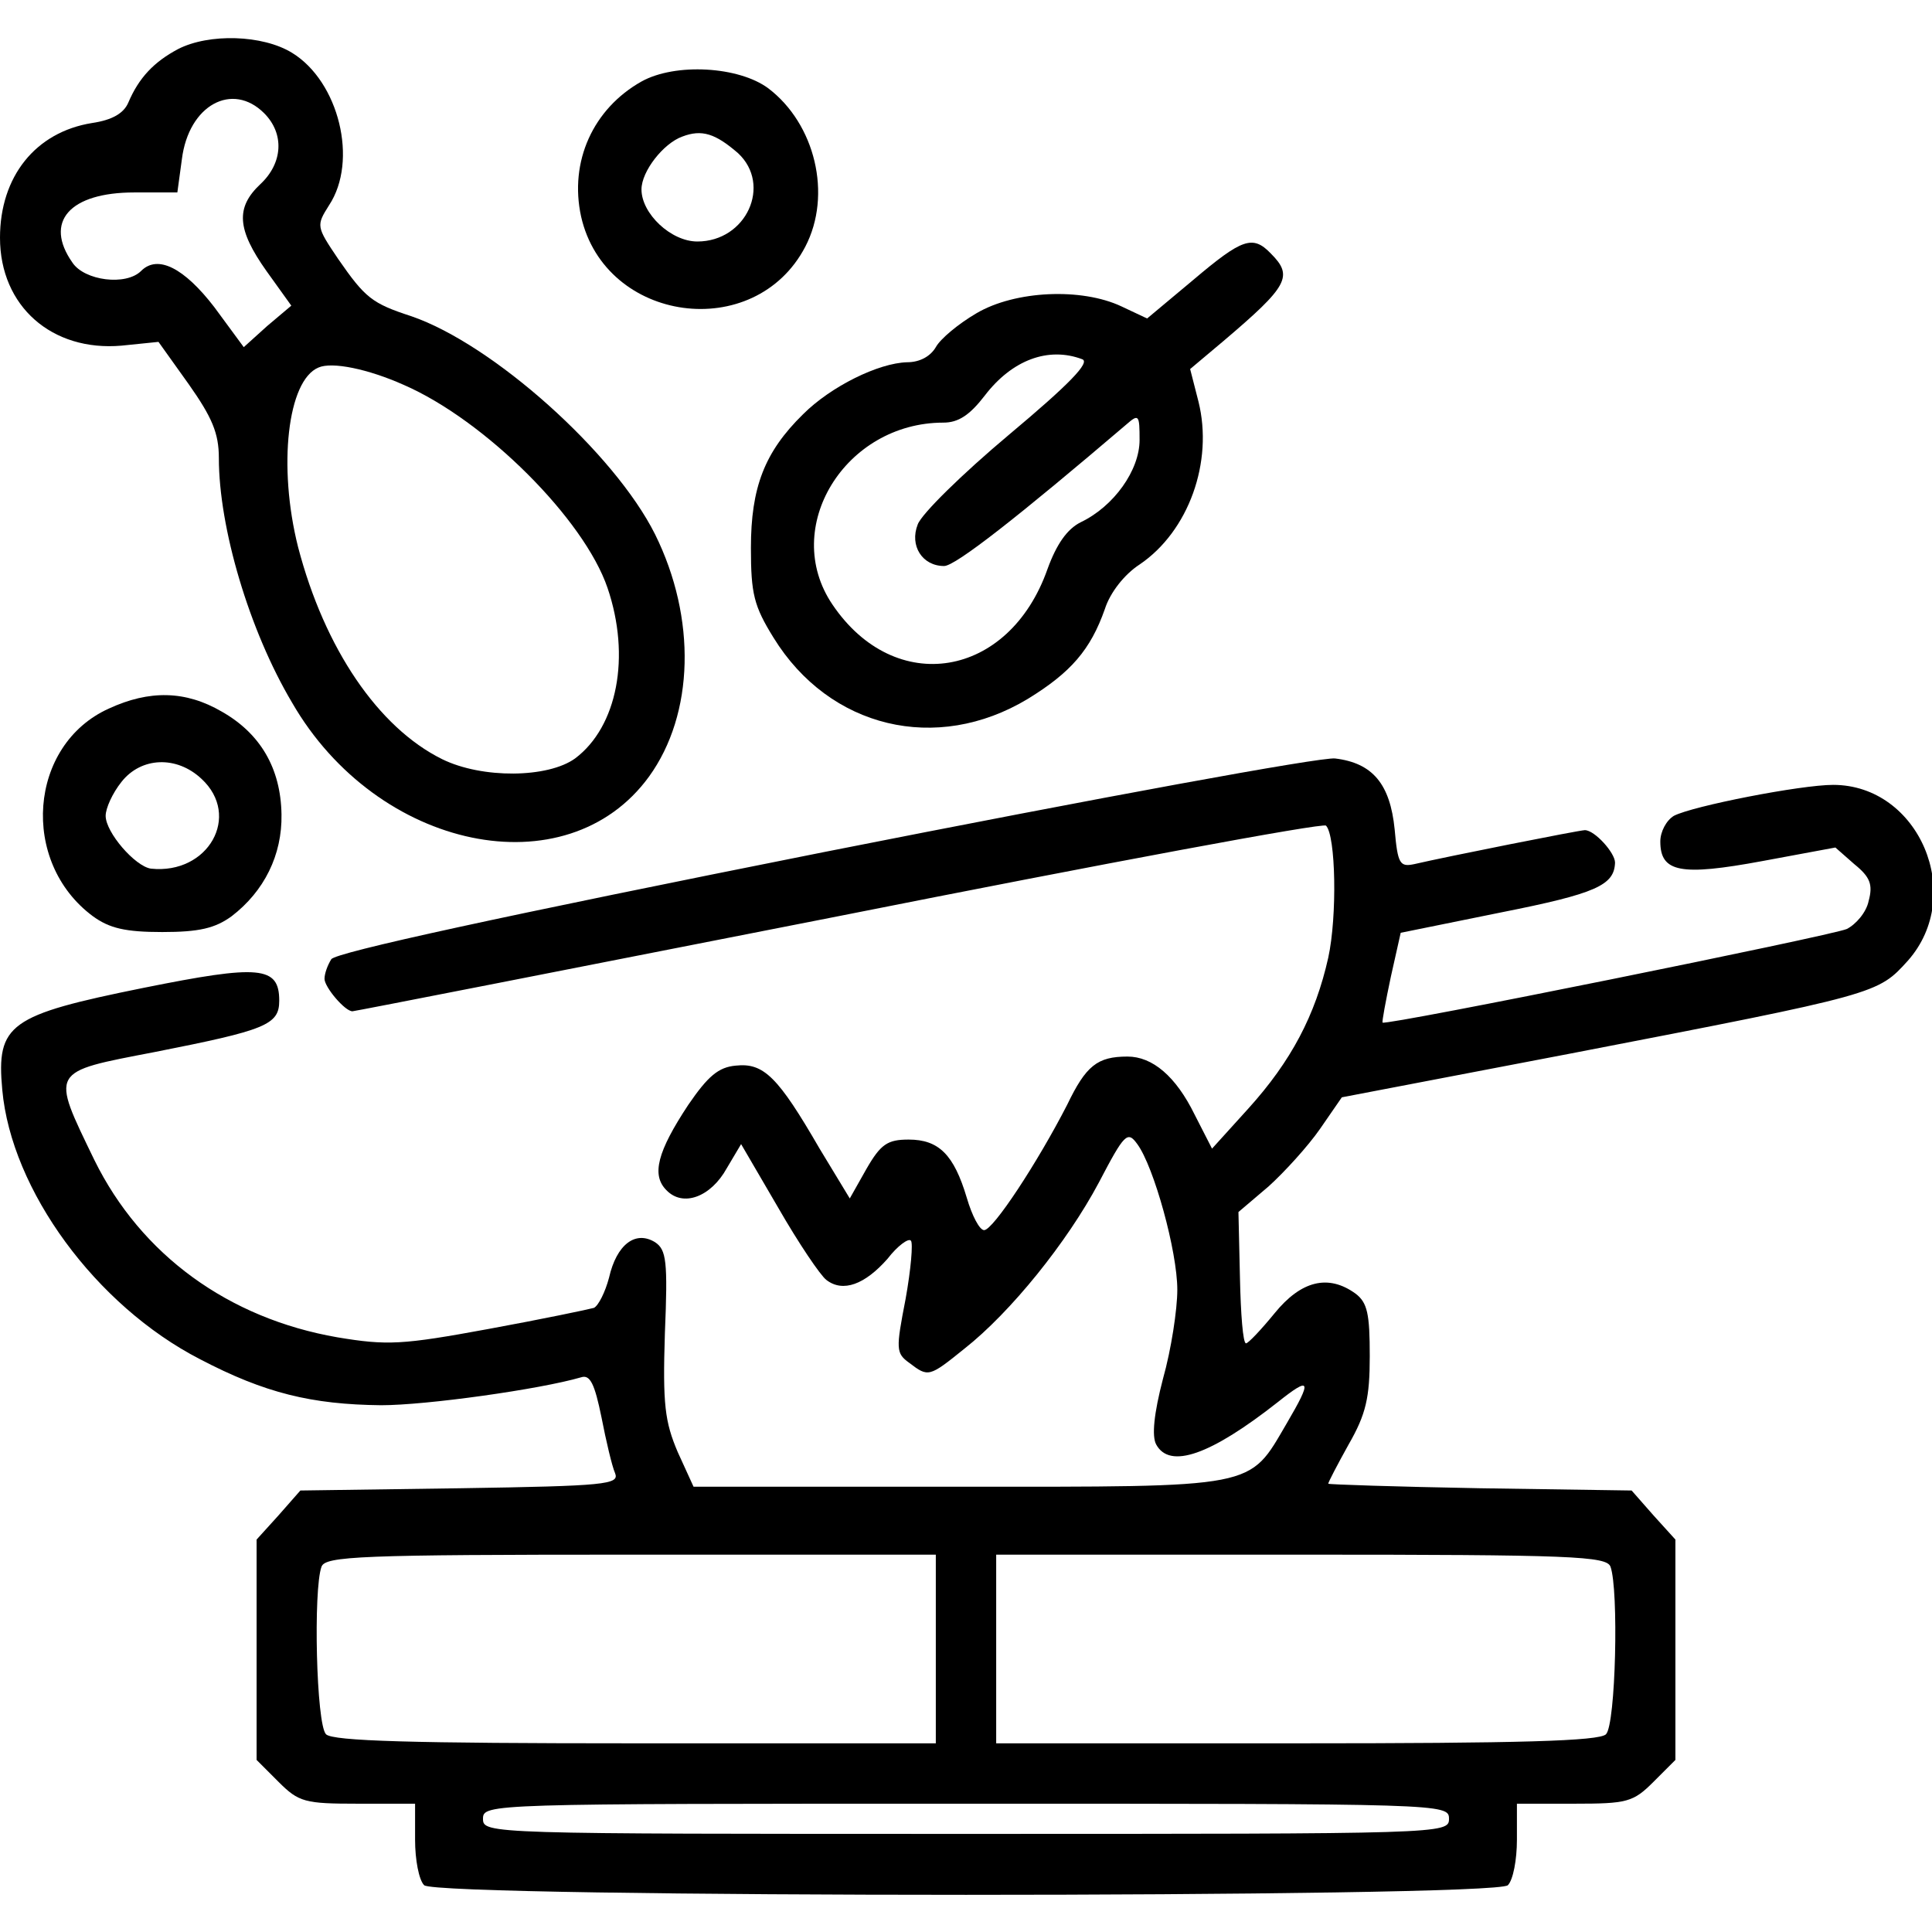 <?xml version="1.0" standalone="no"?>
<!DOCTYPE svg PUBLIC "-//W3C//DTD SVG 20010904//EN"
 "http://www.w3.org/TR/2001/REC-SVG-20010904/DTD/svg10.dtd">
<svg version="1.0" xmlns="http://www.w3.org/2000/svg"
 width="256pt" height="256pt" viewBox="0 0 256 256"
 preserveAspectRatio="xMidYMid meet">
<g transform="translate(0,256) scale(0.1,-0.1)"
fill="#000000" stroke="none">
<path d="M236 2495 c-32 -17 -52 -38 -66 -71 -6 -14 -21 -23 -48 -27 -75 -12
-122 -71 -122 -152 0 -91 69 -151 161 -143 l49 5 40 -56 c31 -44 40 -65 40
-98 0 -92 40 -228 97 -324 113 -196 364 -248 473 -98 60 83 63 210 8 321 -54
108 -215 252 -323 289 -52 17 -61 24 -97 76 -29 43 -29 44 -12 71 39 59 13
164 -49 202 -39 24 -110 26 -151 5z m114 -85 c27 -27 25 -66 -5 -94 -33 -31
-31 -60 8 -115 l33 -46 -32 -27 -31 -28 -39 53 c-40 52 -75 70 -97 48 -20 -20
-75 -13 -91 11 -38 54 -4 93 82 93 l57 0 6 44 c9 72 67 103 109 61z m185 -360
c108 -47 239 -178 270 -269 31 -91 13 -184 -43 -226 -36 -26 -123 -27 -176 -1
-85 42 -156 147 -191 281 -27 107 -14 221 27 238 18 8 66 -2 113 -23z"/>
<path d="M850 2452 c-64 -36 -96 -106 -80 -179 32 -141 230 -168 297 -40 36
69 13 163 -49 210 -39 29 -123 34 -168 9z m128 -95 c45 -42 11 -117 -54 -117
-35 0 -74 37 -74 69 0 24 29 61 54 70 26 10 44 4 74 -22z"/>
<path d="M1581 2189 l-61 -51 -34 16 c-53 25 -141 21 -192 -9 -24 -14 -48 -34
-54 -45 -7 -12 -21 -20 -38 -20 -38 -1 -101 -32 -138 -69 -51 -50 -69 -97 -69
-177 0 -61 4 -77 30 -119 74 -120 216 -154 337 -81 57 35 83 65 102 119 7 22
26 46 46 59 65 44 98 136 78 216 l-11 43 44 37 c86 73 93 86 63 116 -24 25
-38 20 -103 -35z m-147 -105 c11 -4 -17 -33 -97 -100 -62 -52 -116 -105 -121
-119 -11 -28 6 -55 35 -55 15 0 99 66 242 188 16 14 17 12 17 -21 0 -40 -34
-88 -78 -109 -18 -9 -32 -29 -44 -62 -51 -145 -202 -170 -285 -47 -69 102 17
241 147 241 20 0 35 10 55 36 36 47 84 65 129 48z"/>
<path d="M144 1621 c-106 -48 -118 -203 -21 -275 22 -16 43 -21 92 -21 49 0
70 5 92 21 43 33 67 81 66 135 -1 61 -28 107 -79 136 -48 28 -96 29 -150 4z
m123 -93 c53 -49 9 -127 -67 -119 -21 3 -60 48 -60 70 0 10 9 30 21 45 26 33
73 35 106 4z"/>
<path d="M1092 1431 c-427 -85 -647 -133 -653 -142 -5 -8 -9 -19 -9 -26 0 -11
27 -43 37 -43 3 0 293 57 644 126 352 70 642 124 646 120 13 -13 15 -120 3
-175 -17 -76 -49 -137 -106 -200 l-48 -53 -23 45 c-25 51 -56 77 -89 77 -40 0
-55 -12 -80 -64 -39 -76 -98 -166 -110 -166 -6 0 -16 19 -23 43 -17 57 -37 77
-77 77 -28 0 -37 -6 -56 -39 l-22 -39 -40 66 c-55 95 -74 114 -111 110 -23 -2
-37 -14 -63 -52 -41 -62 -49 -93 -29 -113 22 -23 59 -9 80 29 l19 32 49 -84
c27 -47 56 -90 64 -96 22 -17 51 -6 81 28 13 17 28 28 31 24 3 -3 0 -38 -7
-77 -13 -67 -13 -72 5 -85 25 -19 26 -19 73 19 61 48 136 141 178 220 34 65
38 69 51 51 22 -30 53 -142 53 -193 0 -26 -8 -79 -19 -118 -12 -46 -15 -76 -9
-87 18 -33 72 -14 161 56 44 35 46 30 12 -28 -51 -87 -36 -84 -435 -84 l-351
0 -21 46 c-17 40 -20 63 -17 157 4 96 2 111 -13 121 -26 16 -51 -3 -61 -47 -5
-19 -14 -37 -20 -40 -7 -2 -69 -15 -140 -28 -114 -21 -134 -22 -200 -11 -144
25 -260 109 -322 235 -58 120 -60 116 80 143 147 29 165 36 165 68 0 46 -26
48 -180 17 -178 -36 -195 -48 -187 -135 12 -133 124 -286 262 -357 86 -45 148
-60 240 -61 60 0 210 21 265 37 12 4 18 -9 27 -53 6 -31 14 -65 18 -74 6 -15
-12 -17 -205 -20 l-212 -3 -29 -33 -29 -32 0 -146 0 -146 29 -29 c27 -27 35
-29 105 -29 l76 0 0 -48 c0 -26 5 -53 12 -60 17 -17 1419 -17 1436 0 7 7 12
34 12 60 l0 48 76 0 c70 0 78 2 105 29 l29 29 0 146 0 146 -29 32 -29 33 -201
3 c-111 2 -201 5 -201 6 0 2 12 25 27 52 23 40 28 62 28 117 0 56 -3 71 -19
83 -36 26 -72 17 -107 -26 -18 -22 -35 -40 -38 -40 -4 0 -7 39 -8 87 l-2 87
40 34 c21 19 52 53 68 76 l29 42 303 58 c409 79 407 79 447 123 77 87 15 233
-99 233 -43 0 -186 -28 -211 -41 -10 -6 -18 -21 -18 -34 0 -41 27 -46 135 -26
l97 18 25 -22 c21 -17 25 -27 19 -49 -3 -15 -17 -31 -29 -37 -21 -9 -609 -128
-615 -124 -1 1 4 28 11 61 l13 58 133 27 c126 25 150 36 151 66 0 13 -27 43
-40 43 -7 0 -183 -35 -226 -45 -19 -4 -22 0 -26 46 -6 60 -29 88 -79 94 -19 2
-308 -51 -677 -124z m148 -1056 l0 -125 -398 0 c-296 0 -401 3 -410 12 -13 13
-17 192 -6 222 5 14 51 16 410 16 l404 0 0 -125z m894 109 c11 -30 7 -209 -6
-222 -9 -9 -114 -12 -410 -12 l-398 0 0 125 0 125 404 0 c359 0 405 -2 410
-16z m-214 -334 c0 -20 -7 -20 -640 -20 -633 0 -640 0 -640 20 0 20 7 20 640
20 633 0 640 0 640 -20z"/>
</g>
</svg>
